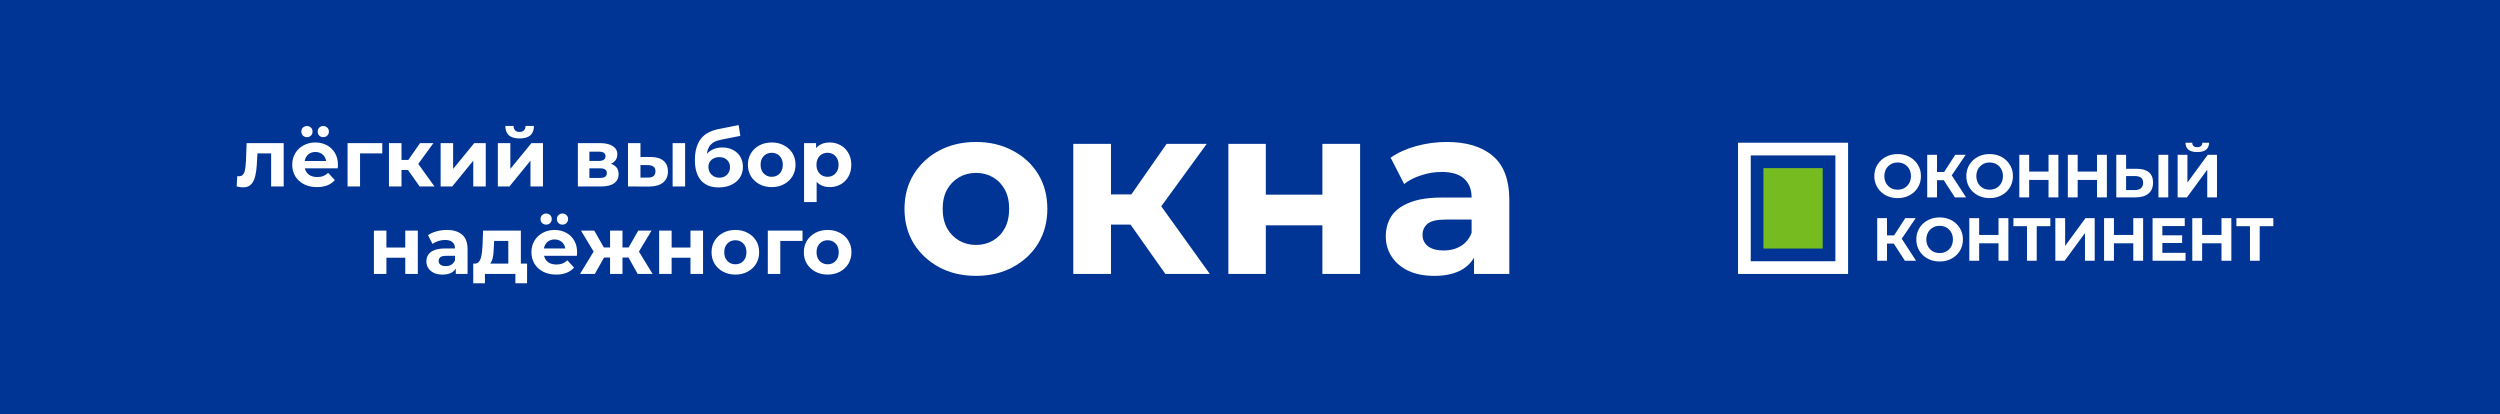 <svg width="1086" height="180" viewBox="0 0 1086 180" fill="none" xmlns="http://www.w3.org/2000/svg">
<rect x="0" y="0" width="1086" height="180" fill="#808080" stroke="none"/>
<g clip-path="url(#clip0_1_81)">
<rect width="1086" height="180" fill="white"/>
<path d="M1086 0H0V180H1086V0Z" fill="#003595"/>
<path d="M755 62V119H802.807V62H755ZM797.29 113.483H760.517V67.517H797.29V113.483Z" fill="white"/>
<path d="M791.774 73.033H766.033V107.967H791.774V73.033Z" fill="#76BC21"/>
<path d="M817.085 83.339C817.992 84.202 819.066 84.871 820.308 85.347C821.55 85.823 822.903 86.061 824.364 86.061C825.825 86.061 827.144 85.823 828.367 85.347C829.593 84.871 830.658 84.207 831.565 83.353C832.473 82.498 833.181 81.485 833.69 80.315C834.202 79.142 834.456 77.869 834.456 76.494C834.456 75.119 834.202 73.83 833.69 72.676C833.178 71.522 832.47 70.513 831.565 69.65C830.658 68.786 829.593 68.117 828.367 67.641C827.142 67.165 825.8 66.927 824.336 66.927C822.873 66.927 821.553 67.165 820.319 67.641C819.085 68.117 818.012 68.786 817.093 69.65C816.178 70.513 815.469 71.525 814.966 72.69C814.465 73.852 814.213 75.122 814.213 76.494C814.213 77.866 814.465 79.136 814.966 80.301C815.469 81.463 816.175 82.478 817.082 83.341L817.085 83.339ZM818.988 74.087C819.279 73.365 819.688 72.74 820.217 72.211C820.745 71.683 821.359 71.276 822.054 70.994C822.751 70.712 823.512 70.571 824.339 70.571C825.166 70.571 825.935 70.712 826.638 70.994C827.343 71.276 827.955 71.683 828.475 72.211C828.992 72.74 829.399 73.365 829.69 74.087C829.98 74.809 830.124 75.612 830.124 76.491C830.124 77.371 829.98 78.173 829.69 78.898C829.399 79.62 828.99 80.246 828.461 80.774C827.933 81.302 827.319 81.709 826.624 81.991C825.93 82.273 825.166 82.412 824.339 82.412C823.512 82.412 822.745 82.271 822.04 81.991C821.334 81.709 820.72 81.302 820.203 80.774C819.683 80.246 819.279 79.615 818.988 78.884C818.698 78.154 818.551 77.357 818.551 76.491C818.551 75.625 818.698 74.809 818.988 74.087Z" fill="white"/>
<path d="M853.886 67.243H849.368L844.516 74.721H841.439V67.243H837.181V85.743H841.439V78.29H844.388L849.208 85.743H854.071L847.841 76.179L853.886 67.243Z" fill="white"/>
<path d="M871.526 69.647C870.619 68.784 869.553 68.114 868.328 67.638C867.102 67.162 865.76 66.924 864.297 66.924C862.833 66.924 861.514 67.162 860.28 67.638C859.046 68.114 857.972 68.784 857.054 69.647C856.138 70.51 855.43 71.523 854.926 72.687C854.426 73.849 854.174 75.119 854.174 76.491C854.174 77.864 854.426 79.133 854.926 80.298C855.43 81.46 856.135 82.475 857.043 83.339C857.95 84.202 859.024 84.871 860.266 85.347C861.508 85.823 862.861 86.061 864.322 86.061C865.783 86.061 867.102 85.823 868.325 85.347C869.551 84.871 870.616 84.207 871.523 83.353C872.431 82.498 873.139 81.485 873.648 80.315C874.16 79.142 874.414 77.869 874.414 76.494C874.414 75.119 874.16 73.83 873.648 72.676C873.136 71.523 872.428 70.513 871.523 69.65L871.526 69.647ZM869.65 78.898C869.36 79.62 868.95 80.246 868.422 80.774C867.893 81.302 867.279 81.709 866.585 81.991C865.89 82.273 865.127 82.412 864.3 82.412C863.472 82.412 862.706 82.271 862.001 81.991C861.295 81.709 860.681 81.302 860.164 80.774C859.643 80.246 859.24 79.615 858.949 78.885C858.659 78.154 858.512 77.357 858.512 76.491C858.512 75.625 858.659 74.809 858.949 74.087C859.24 73.365 859.649 72.74 860.177 72.211C860.706 71.683 861.32 71.276 862.014 70.994C862.712 70.712 863.472 70.571 864.3 70.571C865.127 70.571 865.896 70.712 866.599 70.994C867.304 71.276 867.916 71.683 868.436 72.211C868.953 72.74 869.36 73.365 869.65 74.087C869.941 74.809 870.085 75.612 870.085 76.491C870.085 77.371 869.941 78.173 869.65 78.898Z" fill="white"/>
<path d="M881.475 78.157H889.879V85.743H894.162V67.243H889.879V74.535H881.475V67.243H877.195V85.743H881.475V78.157Z" fill="white"/>
<path d="M915.224 85.743V67.243H910.944V74.535H902.539V67.243H898.259V85.743H902.539V78.157H910.944V85.743H915.224Z" fill="white"/>
<path d="M941.891 67.243H937.636V85.743H941.891V67.243Z" fill="white"/>
<path d="M933.459 74.815C932.244 73.819 930.515 73.321 928.28 73.321H923.576V67.243H919.321V85.743H927.671C930.05 85.743 931.912 85.198 933.259 84.105C934.607 83.012 935.282 81.41 935.282 79.294C935.282 77.302 934.673 75.811 933.459 74.815ZM930.025 81.751C929.392 82.296 928.526 82.57 927.436 82.57H923.576V76.489H927.436C928.545 76.489 929.414 76.713 930.039 77.164C930.664 77.612 930.977 78.348 930.977 79.369C930.977 80.389 930.659 81.2 930.025 81.748V81.751Z" fill="white"/>
<path d="M958.831 85.743H963.058V67.243H959.041L950.216 79.294V67.243H945.961V85.743H950.003L958.831 73.719V85.743Z" fill="white"/>
<path d="M950.625 64.996C951.444 65.702 952.734 66.053 954.496 66.053C956.258 66.053 957.525 65.702 958.355 64.996C959.185 64.291 959.606 63.297 959.625 62.011H956.693C956.676 62.645 956.482 63.126 956.112 63.45C955.744 63.776 955.204 63.939 954.499 63.939C953.793 63.939 953.234 63.776 952.875 63.45C952.512 63.123 952.324 62.645 952.305 62.011H949.372C949.389 63.297 949.806 64.293 950.628 64.996H950.625Z" fill="white"/>
<path d="M832.16 94.767H827.642L822.792 102.246H819.713V94.767H815.458V113.268H819.713V105.817H822.662L827.482 113.268H832.345L826.115 103.704L832.16 94.767Z" fill="white"/>
<path d="M849.803 97.172C848.895 96.308 847.83 95.639 846.604 95.163C845.379 94.687 844.037 94.449 842.574 94.449C841.11 94.449 839.79 94.687 838.556 95.163C837.323 95.639 836.249 96.308 835.331 97.172C834.415 98.035 833.707 99.047 833.203 100.212C832.702 101.374 832.451 102.644 832.451 104.016C832.451 105.388 832.702 106.658 833.203 107.823C833.707 108.985 834.412 110 835.32 110.863C836.227 111.727 837.3 112.396 838.543 112.872C839.785 113.348 841.138 113.586 842.598 113.586C844.059 113.586 845.379 113.348 846.602 112.872C847.827 112.396 848.892 111.732 849.8 110.877C850.707 110.022 851.416 109.01 851.925 107.84C852.436 106.667 852.691 105.394 852.691 104.019C852.691 102.644 852.436 101.355 851.925 100.201C851.413 99.047 850.705 98.037 849.8 97.174L849.803 97.172ZM847.927 106.423C847.636 107.145 847.227 107.77 846.698 108.299C846.17 108.827 845.556 109.234 844.861 109.516C844.167 109.798 843.403 109.937 842.576 109.937C841.749 109.937 840.983 109.796 840.277 109.516C839.572 109.234 838.958 108.827 838.44 108.299C837.92 107.77 837.516 107.14 837.226 106.409C836.935 105.679 836.789 104.882 836.789 104.016C836.789 103.15 836.935 102.334 837.226 101.612C837.516 100.89 837.926 100.265 838.454 99.736C838.982 99.208 839.597 98.801 840.291 98.519C840.988 98.237 841.749 98.096 842.576 98.096C843.403 98.096 844.173 98.237 844.875 98.519C845.581 98.801 846.192 99.208 846.712 99.736C847.23 100.265 847.636 100.89 847.927 101.612C848.217 102.334 848.361 103.136 848.361 104.016C848.361 104.896 848.217 105.698 847.927 106.423Z" fill="white"/>
<path d="M868.156 102.063H859.751V94.767H855.471V113.268H859.751V105.684H868.156V113.268H872.439V94.767H868.156V102.063Z" fill="white"/>
<path d="M874.633 98.256H880.526V113.268H884.753V98.256H890.673V94.767H874.633V98.256Z" fill="white"/>
<path d="M897.095 106.819V94.767H892.84V113.268H896.884L905.71 101.244V113.268H909.937V94.767H905.923L897.095 106.819Z" fill="white"/>
<path d="M926.694 102.063H918.289V94.767H914.01V113.268H918.289V105.684H926.694V113.268H930.974V94.767H926.694V102.063Z" fill="white"/>
<path d="M939.327 105.552H947.917V102.221H939.327V98.204H949.054V94.767H935.074V113.268H949.397V109.832H939.327V105.552Z" fill="white"/>
<path d="M965.014 102.063H956.609V94.767H952.33V113.268H956.609V105.684H965.014V113.268H969.297V94.767H965.014V102.063Z" fill="white"/>
<path d="M987.532 94.767H971.491V98.256H977.384V113.268H981.611V98.256H987.532V94.767Z" fill="white"/>
<path d="M102.798 80.965L103.078 76.485C103.218 76.508 103.358 76.532 103.498 76.555C103.638 76.555 103.766 76.555 103.883 76.555C104.536 76.555 105.049 76.368 105.423 75.995C105.796 75.622 106.076 75.12 106.263 74.49C106.449 73.837 106.578 73.102 106.648 72.285C106.741 71.468 106.811 70.617 106.858 69.73L107.138 62.17H123.238V81H117.778V65.32L119.003 66.65H110.743L111.898 65.25L111.653 69.975C111.583 71.655 111.443 73.195 111.233 74.595C111.046 75.995 110.731 77.208 110.288 78.235C109.844 79.238 109.249 80.02 108.503 80.58C107.756 81.117 106.799 81.385 105.633 81.385C105.213 81.385 104.769 81.35 104.303 81.28C103.836 81.21 103.334 81.105 102.798 80.965ZM137.693 81.28C135.547 81.28 133.657 80.86 132.023 80.02C130.413 79.18 129.165 78.037 128.278 76.59C127.392 75.12 126.948 73.452 126.948 71.585C126.948 69.695 127.38 68.027 128.243 66.58C129.13 65.11 130.332 63.967 131.848 63.15C133.365 62.31 135.08 61.89 136.993 61.89C138.837 61.89 140.493 62.287 141.963 63.08C143.457 63.85 144.635 64.97 145.498 66.44C146.362 67.887 146.793 69.625 146.793 71.655C146.793 71.865 146.782 72.11 146.758 72.39C146.735 72.647 146.712 72.892 146.688 73.125H131.393V69.94H143.818L141.718 70.885C141.718 69.905 141.52 69.053 141.123 68.33C140.727 67.607 140.178 67.047 139.478 66.65C138.778 66.23 137.962 66.02 137.028 66.02C136.095 66.02 135.267 66.23 134.543 66.65C133.843 67.047 133.295 67.618 132.898 68.365C132.502 69.088 132.303 69.952 132.303 70.955V71.795C132.303 72.822 132.525 73.732 132.968 74.525C133.435 75.295 134.077 75.89 134.893 76.31C135.733 76.707 136.713 76.905 137.833 76.905C138.837 76.905 139.712 76.753 140.458 76.45C141.228 76.147 141.928 75.692 142.558 75.085L145.463 78.235C144.6 79.215 143.515 79.973 142.208 80.51C140.902 81.023 139.397 81.28 137.693 81.28ZM140.423 59.58C139.747 59.58 139.175 59.358 138.708 58.915C138.242 58.472 138.008 57.888 138.008 57.165C138.008 56.442 138.242 55.858 138.708 55.415C139.175 54.972 139.747 54.75 140.423 54.75C141.1 54.75 141.672 54.972 142.138 55.415C142.628 55.858 142.873 56.442 142.873 57.165C142.873 57.888 142.628 58.472 142.138 58.915C141.672 59.358 141.1 59.58 140.423 59.58ZM133.353 59.58C132.677 59.58 132.093 59.358 131.603 58.915C131.137 58.472 130.903 57.888 130.903 57.165C130.903 56.442 131.137 55.858 131.603 55.415C132.093 54.972 132.677 54.75 133.353 54.75C134.03 54.75 134.602 54.972 135.068 55.415C135.535 55.858 135.768 56.442 135.768 57.165C135.768 57.888 135.535 58.472 135.068 58.915C134.602 59.358 134.03 59.58 133.353 59.58ZM150.979 81V62.17H166.064V66.65H155.179L156.404 65.46V81H150.979ZM182.292 81L175.992 72.075L180.437 69.45L188.732 81H182.292ZM168.957 81V62.17H174.417V81H168.957ZM172.807 73.86V69.485H179.387V73.86H172.807ZM180.962 72.215L175.852 71.655L182.467 62.17H188.277L180.962 72.215ZM191.413 81V62.17H196.838V73.37L206.008 62.17H211.013V81H205.588V69.8L196.453 81H191.413ZM216.262 81V62.17H221.687V73.37L230.857 62.17H235.862V81H230.437V69.8L221.302 81H216.262ZM225.712 60.14C223.658 60.14 222.118 59.697 221.092 58.81C220.065 57.9 219.54 56.535 219.517 54.715H223.087C223.11 55.508 223.332 56.138 223.752 56.605C224.172 57.072 224.813 57.305 225.677 57.305C226.517 57.305 227.158 57.072 227.602 56.605C228.068 56.138 228.302 55.508 228.302 54.715H231.942C231.942 56.535 231.417 57.9 230.367 58.81C229.317 59.697 227.765 60.14 225.712 60.14ZM251.022 81V62.17H260.647C263.004 62.17 264.847 62.602 266.177 63.465C267.507 64.305 268.172 65.495 268.172 67.035C268.172 68.575 267.542 69.788 266.282 70.675C265.046 71.538 263.401 71.97 261.347 71.97L261.907 70.71C264.194 70.71 265.897 71.13 267.017 71.97C268.161 72.81 268.732 74.035 268.732 75.645C268.732 77.302 268.102 78.608 266.842 79.565C265.582 80.522 263.657 81 261.067 81H251.022ZM256.027 77.29H260.612C261.616 77.29 262.362 77.127 262.852 76.8C263.366 76.45 263.622 75.925 263.622 75.225C263.622 74.502 263.389 73.977 262.922 73.65C262.456 73.3 261.721 73.125 260.717 73.125H256.027V77.29ZM256.027 69.905H260.157C261.114 69.905 261.826 69.73 262.292 69.38C262.782 69.03 263.027 68.528 263.027 67.875C263.027 67.198 262.782 66.697 262.292 66.37C261.826 66.043 261.114 65.88 260.157 65.88H256.027V69.905ZM292.185 81V62.17H297.61V81H292.185ZM282.7 68.19C285.173 68.213 287.028 68.773 288.265 69.87C289.525 70.943 290.155 72.472 290.155 74.455C290.155 76.532 289.443 78.153 288.02 79.32C286.597 80.463 284.578 81.035 281.965 81.035L272.795 81V62.17H278.22V68.19H282.7ZM281.475 77.15C282.525 77.173 283.33 76.952 283.89 76.485C284.45 76.018 284.73 75.318 284.73 74.385C284.73 73.452 284.45 72.787 283.89 72.39C283.33 71.97 282.525 71.748 281.475 71.725L278.22 71.69V77.15H281.475ZM312.218 81.42C310.678 81.42 309.278 81.198 308.018 80.755C306.758 80.288 305.661 79.577 304.728 78.62C303.818 77.64 303.106 76.392 302.593 74.875C302.103 73.358 301.858 71.55 301.858 69.45C301.858 67.957 301.986 66.592 302.243 65.355C302.5 64.118 302.885 62.998 303.398 61.995C303.911 60.968 304.565 60.07 305.358 59.3C306.175 58.507 307.12 57.853 308.193 57.34C309.29 56.803 310.526 56.395 311.903 56.115L320.863 54.33L321.598 59.02L313.688 60.595C313.221 60.688 312.685 60.817 312.078 60.98C311.495 61.12 310.9 61.342 310.293 61.645C309.71 61.948 309.161 62.38 308.648 62.94C308.158 63.477 307.761 64.188 307.458 65.075C307.155 65.938 307.003 67.012 307.003 68.295C307.003 68.692 307.015 68.995 307.038 69.205C307.085 69.415 307.12 69.637 307.143 69.87C307.19 70.103 307.213 70.465 307.213 70.955L305.463 69.24C305.976 68.143 306.63 67.21 307.423 66.44C308.24 65.67 309.173 65.087 310.223 64.69C311.296 64.27 312.486 64.06 313.793 64.06C315.566 64.06 317.118 64.422 318.448 65.145C319.801 65.845 320.851 66.837 321.598 68.12C322.345 69.403 322.718 70.862 322.718 72.495C322.718 74.268 322.275 75.832 321.388 77.185C320.501 78.515 319.265 79.553 317.678 80.3C316.115 81.047 314.295 81.42 312.218 81.42ZM312.498 77.185C313.408 77.185 314.213 76.987 314.913 76.59C315.613 76.17 316.15 75.622 316.523 74.945C316.92 74.245 317.118 73.463 317.118 72.6C317.118 71.76 316.92 71.013 316.523 70.36C316.15 69.707 315.613 69.193 314.913 68.82C314.213 68.447 313.396 68.26 312.463 68.26C311.553 68.26 310.736 68.447 310.013 68.82C309.29 69.17 308.73 69.66 308.333 70.29C307.936 70.92 307.738 71.655 307.738 72.495C307.738 73.358 307.936 74.152 308.333 74.875C308.753 75.575 309.313 76.135 310.013 76.555C310.736 76.975 311.565 77.185 312.498 77.185ZM335.243 81.28C333.236 81.28 331.451 80.86 329.888 80.02C328.348 79.18 327.123 78.037 326.213 76.59C325.326 75.12 324.883 73.452 324.883 71.585C324.883 69.695 325.326 68.027 326.213 66.58C327.123 65.11 328.348 63.967 329.888 63.15C331.451 62.31 333.236 61.89 335.243 61.89C337.226 61.89 339 62.31 340.563 63.15C342.126 63.967 343.351 65.098 344.238 66.545C345.125 67.992 345.568 69.672 345.568 71.585C345.568 73.452 345.125 75.12 344.238 76.59C343.351 78.037 342.126 79.18 340.563 80.02C339 80.86 337.226 81.28 335.243 81.28ZM335.243 76.8C336.153 76.8 336.97 76.59 337.693 76.17C338.416 75.75 338.988 75.155 339.408 74.385C339.828 73.592 340.038 72.658 340.038 71.585C340.038 70.488 339.828 69.555 339.408 68.785C338.988 68.015 338.416 67.42 337.693 67C336.97 66.58 336.153 66.37 335.243 66.37C334.333 66.37 333.516 66.58 332.793 67C332.07 67.42 331.486 68.015 331.043 68.785C330.623 69.555 330.413 70.488 330.413 71.585C330.413 72.658 330.623 73.592 331.043 74.385C331.486 75.155 332.07 75.75 332.793 76.17C333.516 76.59 334.333 76.8 335.243 76.8ZM360.418 81.28C358.832 81.28 357.443 80.93 356.253 80.23C355.063 79.53 354.13 78.468 353.453 77.045C352.8 75.598 352.473 73.778 352.473 71.585C352.473 69.368 352.788 67.548 353.418 66.125C354.048 64.702 354.958 63.64 356.148 62.94C357.338 62.24 358.762 61.89 360.418 61.89C362.192 61.89 363.778 62.298 365.178 63.115C366.602 63.908 367.722 65.028 368.538 66.475C369.378 67.922 369.798 69.625 369.798 71.585C369.798 73.568 369.378 75.283 368.538 76.73C367.722 78.177 366.602 79.297 365.178 80.09C363.778 80.883 362.192 81.28 360.418 81.28ZM349.288 87.79V62.17H354.503V66.02L354.398 71.62L354.748 77.185V87.79H349.288ZM359.473 76.8C360.383 76.8 361.188 76.59 361.888 76.17C362.612 75.75 363.183 75.155 363.603 74.385C364.047 73.592 364.268 72.658 364.268 71.585C364.268 70.488 364.047 69.555 363.603 68.785C363.183 68.015 362.612 67.42 361.888 67C361.188 66.58 360.383 66.37 359.473 66.37C358.563 66.37 357.747 66.58 357.023 67C356.3 67.42 355.728 68.015 355.308 68.785C354.888 69.555 354.678 70.488 354.678 71.585C354.678 72.658 354.888 73.592 355.308 74.385C355.728 75.155 356.3 75.75 357.023 76.17C357.747 76.59 358.563 76.8 359.473 76.8Z" fill="white"/>
<path d="M162.429 119V100.17H167.854V107.52H176.044V100.17H181.504V119H176.044V111.965H167.854V119H162.429ZM198 119V115.325L197.65 114.52V107.94C197.65 106.773 197.289 105.863 196.565 105.21C195.865 104.557 194.78 104.23 193.31 104.23C192.307 104.23 191.315 104.393 190.335 104.72C189.379 105.023 188.562 105.443 187.885 105.98L185.925 102.165C186.952 101.442 188.189 100.882 189.635 100.485C191.082 100.088 192.552 99.89 194.045 99.89C196.915 99.89 199.144 100.567 200.73 101.92C202.317 103.273 203.11 105.385 203.11 108.255V119H198ZM192.26 119.28C190.79 119.28 189.53 119.035 188.48 118.545C187.43 118.032 186.625 117.343 186.065 116.48C185.505 115.617 185.225 114.648 185.225 113.575C185.225 112.455 185.494 111.475 186.03 110.635C186.59 109.795 187.465 109.142 188.655 108.675C189.845 108.185 191.397 107.94 193.31 107.94H198.315V111.125H193.905C192.622 111.125 191.735 111.335 191.245 111.755C190.779 112.175 190.545 112.7 190.545 113.33C190.545 114.03 190.814 114.59 191.35 115.01C191.91 115.407 192.669 115.605 193.625 115.605C194.535 115.605 195.352 115.395 196.075 114.975C196.799 114.532 197.324 113.89 197.65 113.05L198.49 115.57C198.094 116.783 197.37 117.705 196.32 118.335C195.27 118.965 193.917 119.28 192.26 119.28ZM220.804 116.55V104.65H214.644L214.539 107.065C214.492 108.068 214.434 109.025 214.364 109.935C214.294 110.845 214.154 111.673 213.944 112.42C213.757 113.143 213.477 113.762 213.104 114.275C212.73 114.765 212.229 115.103 211.599 115.29L206.209 114.52C206.885 114.52 207.434 114.322 207.854 113.925C208.274 113.505 208.6 112.933 208.834 112.21C209.067 111.463 209.242 110.623 209.359 109.69C209.475 108.733 209.557 107.73 209.604 106.68L209.849 100.17H226.264V116.55H220.804ZM205.579 123.06V114.52H228.959V123.06H223.884V119H210.654V123.06H205.579ZM241.6 119.28C239.453 119.28 237.563 118.86 235.93 118.02C234.32 117.18 233.071 116.037 232.185 114.59C231.298 113.12 230.855 111.452 230.855 109.585C230.855 107.695 231.286 106.027 232.15 104.58C233.036 103.11 234.238 101.967 235.755 101.15C237.271 100.31 238.986 99.89 240.9 99.89C242.743 99.89 244.4 100.287 245.87 101.08C247.363 101.85 248.541 102.97 249.405 104.44C250.268 105.887 250.7 107.625 250.7 109.655C250.7 109.865 250.688 110.11 250.665 110.39C250.641 110.647 250.618 110.892 250.595 111.125H235.3V107.94H247.725L245.625 108.885C245.625 107.905 245.426 107.053 245.03 106.33C244.633 105.607 244.085 105.047 243.385 104.65C242.685 104.23 241.868 104.02 240.935 104.02C240.001 104.02 239.173 104.23 238.45 104.65C237.75 105.047 237.201 105.618 236.805 106.365C236.408 107.088 236.21 107.952 236.21 108.955V109.795C236.21 110.822 236.431 111.732 236.875 112.525C237.341 113.295 237.983 113.89 238.8 114.31C239.64 114.707 240.62 114.905 241.74 114.905C242.743 114.905 243.618 114.753 244.365 114.45C245.135 114.147 245.835 113.692 246.465 113.085L249.37 116.235C248.506 117.215 247.421 117.973 246.115 118.51C244.808 119.023 243.303 119.28 241.6 119.28ZM244.33 97.58C243.653 97.58 243.081 97.358 242.615 96.915C242.148 96.472 241.915 95.888 241.915 95.165C241.915 94.442 242.148 93.858 242.615 93.415C243.081 92.972 243.653 92.75 244.33 92.75C245.006 92.75 245.578 92.972 246.045 93.415C246.535 93.858 246.78 94.442 246.78 95.165C246.78 95.888 246.535 96.472 246.045 96.915C245.578 97.358 245.006 97.58 244.33 97.58ZM237.26 97.58C236.583 97.58 236 97.358 235.51 96.915C235.043 96.472 234.81 95.888 234.81 95.165C234.81 94.442 235.043 93.858 235.51 93.415C236 92.972 236.583 92.75 237.26 92.75C237.936 92.75 238.508 92.972 238.975 93.415C239.441 93.858 239.675 94.442 239.675 95.165C239.675 95.888 239.441 96.472 238.975 96.915C238.508 97.358 237.936 97.58 237.26 97.58ZM277.017 119L272.012 110.075L276.422 107.45L283.492 119H277.017ZM268.792 111.86V107.485H275.337V111.86H268.792ZM276.982 110.215L271.837 109.655L277.262 100.17H283.037L276.982 110.215ZM258.397 119H251.957L258.992 107.45L263.402 110.075L258.397 119ZM270.402 119H265.012V100.17H270.402V119ZM266.622 111.86H260.112V107.485H266.622V111.86ZM258.432 110.215L252.377 100.17H258.152L263.542 109.655L258.432 110.215ZM286.33 119V100.17H291.755V107.52H299.945V100.17H305.405V119H299.945V111.965H291.755V119H286.33ZM319.452 119.28C317.445 119.28 315.66 118.86 314.097 118.02C312.557 117.18 311.332 116.037 310.422 114.59C309.535 113.12 309.092 111.452 309.092 109.585C309.092 107.695 309.535 106.027 310.422 104.58C311.332 103.11 312.557 101.967 314.097 101.15C315.66 100.31 317.445 99.89 319.452 99.89C321.435 99.89 323.209 100.31 324.772 101.15C326.335 101.967 327.56 103.098 328.447 104.545C329.334 105.992 329.777 107.672 329.777 109.585C329.777 111.452 329.334 113.12 328.447 114.59C327.56 116.037 326.335 117.18 324.772 118.02C323.209 118.86 321.435 119.28 319.452 119.28ZM319.452 114.8C320.362 114.8 321.179 114.59 321.902 114.17C322.625 113.75 323.197 113.155 323.617 112.385C324.037 111.592 324.247 110.658 324.247 109.585C324.247 108.488 324.037 107.555 323.617 106.785C323.197 106.015 322.625 105.42 321.902 105C321.179 104.58 320.362 104.37 319.452 104.37C318.542 104.37 317.725 104.58 317.002 105C316.279 105.42 315.695 106.015 315.252 106.785C314.832 107.555 314.622 108.488 314.622 109.585C314.622 110.658 314.832 111.592 315.252 112.385C315.695 113.155 316.279 113.75 317.002 114.17C317.725 114.59 318.542 114.8 319.452 114.8ZM333.532 119V100.17H348.617V104.65H337.732L338.957 103.46V119H333.532ZM359.545 119.28C357.538 119.28 355.753 118.86 354.19 118.02C352.65 117.18 351.425 116.037 350.515 114.59C349.628 113.12 349.185 111.452 349.185 109.585C349.185 107.695 349.628 106.027 350.515 104.58C351.425 103.11 352.65 101.967 354.19 101.15C355.753 100.31 357.538 99.89 359.545 99.89C361.528 99.89 363.301 100.31 364.865 101.15C366.428 101.967 367.653 103.098 368.54 104.545C369.426 105.992 369.87 107.672 369.87 109.585C369.87 111.452 369.426 113.12 368.54 114.59C367.653 116.037 366.428 117.18 364.865 118.02C363.301 118.86 361.528 119.28 359.545 119.28ZM359.545 114.8C360.455 114.8 361.271 114.59 361.995 114.17C362.718 113.75 363.29 113.155 363.71 112.385C364.13 111.592 364.34 110.658 364.34 109.585C364.34 108.488 364.13 107.555 363.71 106.785C363.29 106.015 362.718 105.42 361.995 105C361.271 104.58 360.455 104.37 359.545 104.37C358.635 104.37 357.818 104.58 357.095 105C356.371 105.42 355.788 106.015 355.345 106.785C354.925 107.555 354.715 108.488 354.715 109.585C354.715 110.658 354.925 111.592 355.345 112.385C355.788 113.155 356.371 113.75 357.095 114.17C357.818 114.59 358.635 114.8 359.545 114.8Z" fill="white"/>
<path d="M423.991 119.84C417.971 119.84 412.616 118.58 407.926 116.06C403.306 113.54 399.631 110.11 396.901 105.77C394.241 101.36 392.911 96.355 392.911 90.755C392.911 85.085 394.241 80.08 396.901 75.74C399.631 71.33 403.306 67.9 407.926 65.45C412.616 62.93 417.971 61.67 423.991 61.67C429.941 61.67 435.261 62.93 439.951 65.45C444.641 67.9 448.316 71.295 450.976 75.635C453.636 79.975 454.966 85.015 454.966 90.755C454.966 96.355 453.636 101.36 450.976 105.77C448.316 110.11 444.641 113.54 439.951 116.06C435.261 118.58 429.941 119.84 423.991 119.84ZM423.991 106.4C426.721 106.4 429.171 105.77 431.341 104.51C433.511 103.25 435.226 101.465 436.486 99.155C437.746 96.775 438.376 93.975 438.376 90.755C438.376 87.465 437.746 84.665 436.486 82.355C435.226 80.045 433.511 78.26 431.341 77C429.171 75.74 426.721 75.11 423.991 75.11C421.261 75.11 418.811 75.74 416.641 77C414.471 78.26 412.721 80.045 411.391 82.355C410.131 84.665 409.501 87.465 409.501 90.755C409.501 93.975 410.131 96.775 411.391 99.155C412.721 101.465 414.471 103.25 416.641 104.51C418.811 105.77 421.261 106.4 423.991 106.4ZM506.237 119L487.337 92.225L500.672 84.35L525.557 119H506.237ZM466.232 119V62.51H482.612V119H466.232ZM477.782 97.58V84.455H497.522V97.58H477.782ZM502.247 92.645L486.917 90.965L506.762 62.51H524.192L502.247 92.645ZM533.601 119V62.51H549.876V84.56H574.446V62.51H590.826V119H574.446V97.895H549.876V119H533.601ZM640.316 119V107.975L639.266 105.56V85.82C639.266 82.32 638.181 79.59 636.011 77.63C633.911 75.67 630.656 74.69 626.246 74.69C623.236 74.69 620.261 75.18 617.321 76.16C614.451 77.07 612.001 78.33 609.971 79.94L604.091 68.495C607.171 66.325 610.881 64.645 615.221 63.455C619.561 62.265 623.971 61.67 628.451 61.67C637.061 61.67 643.746 63.7 648.506 67.76C653.266 71.82 655.646 78.155 655.646 86.765V119H640.316ZM623.096 119.84C618.686 119.84 614.906 119.105 611.756 117.635C608.606 116.095 606.191 114.03 604.511 111.44C602.831 108.85 601.991 105.945 601.991 102.725C601.991 99.365 602.796 96.425 604.406 93.905C606.086 91.385 608.711 89.425 612.281 88.025C615.851 86.555 620.506 85.82 626.246 85.82H641.261V95.375H628.031C624.181 95.375 621.521 96.005 620.051 97.265C618.651 98.525 617.951 100.1 617.951 101.99C617.951 104.09 618.756 105.77 620.366 107.03C622.046 108.22 624.321 108.815 627.191 108.815C629.921 108.815 632.371 108.185 634.541 106.925C636.711 105.595 638.286 103.67 639.266 101.15L641.786 108.71C640.596 112.35 638.426 115.115 635.276 117.005C632.126 118.895 628.066 119.84 623.096 119.84Z" fill="white"/>
</g>
<defs>
<clipPath id="clip0_1_81">
<rect width="1086" height="180" fill="white"/>
</clipPath>
</defs>
</svg>
